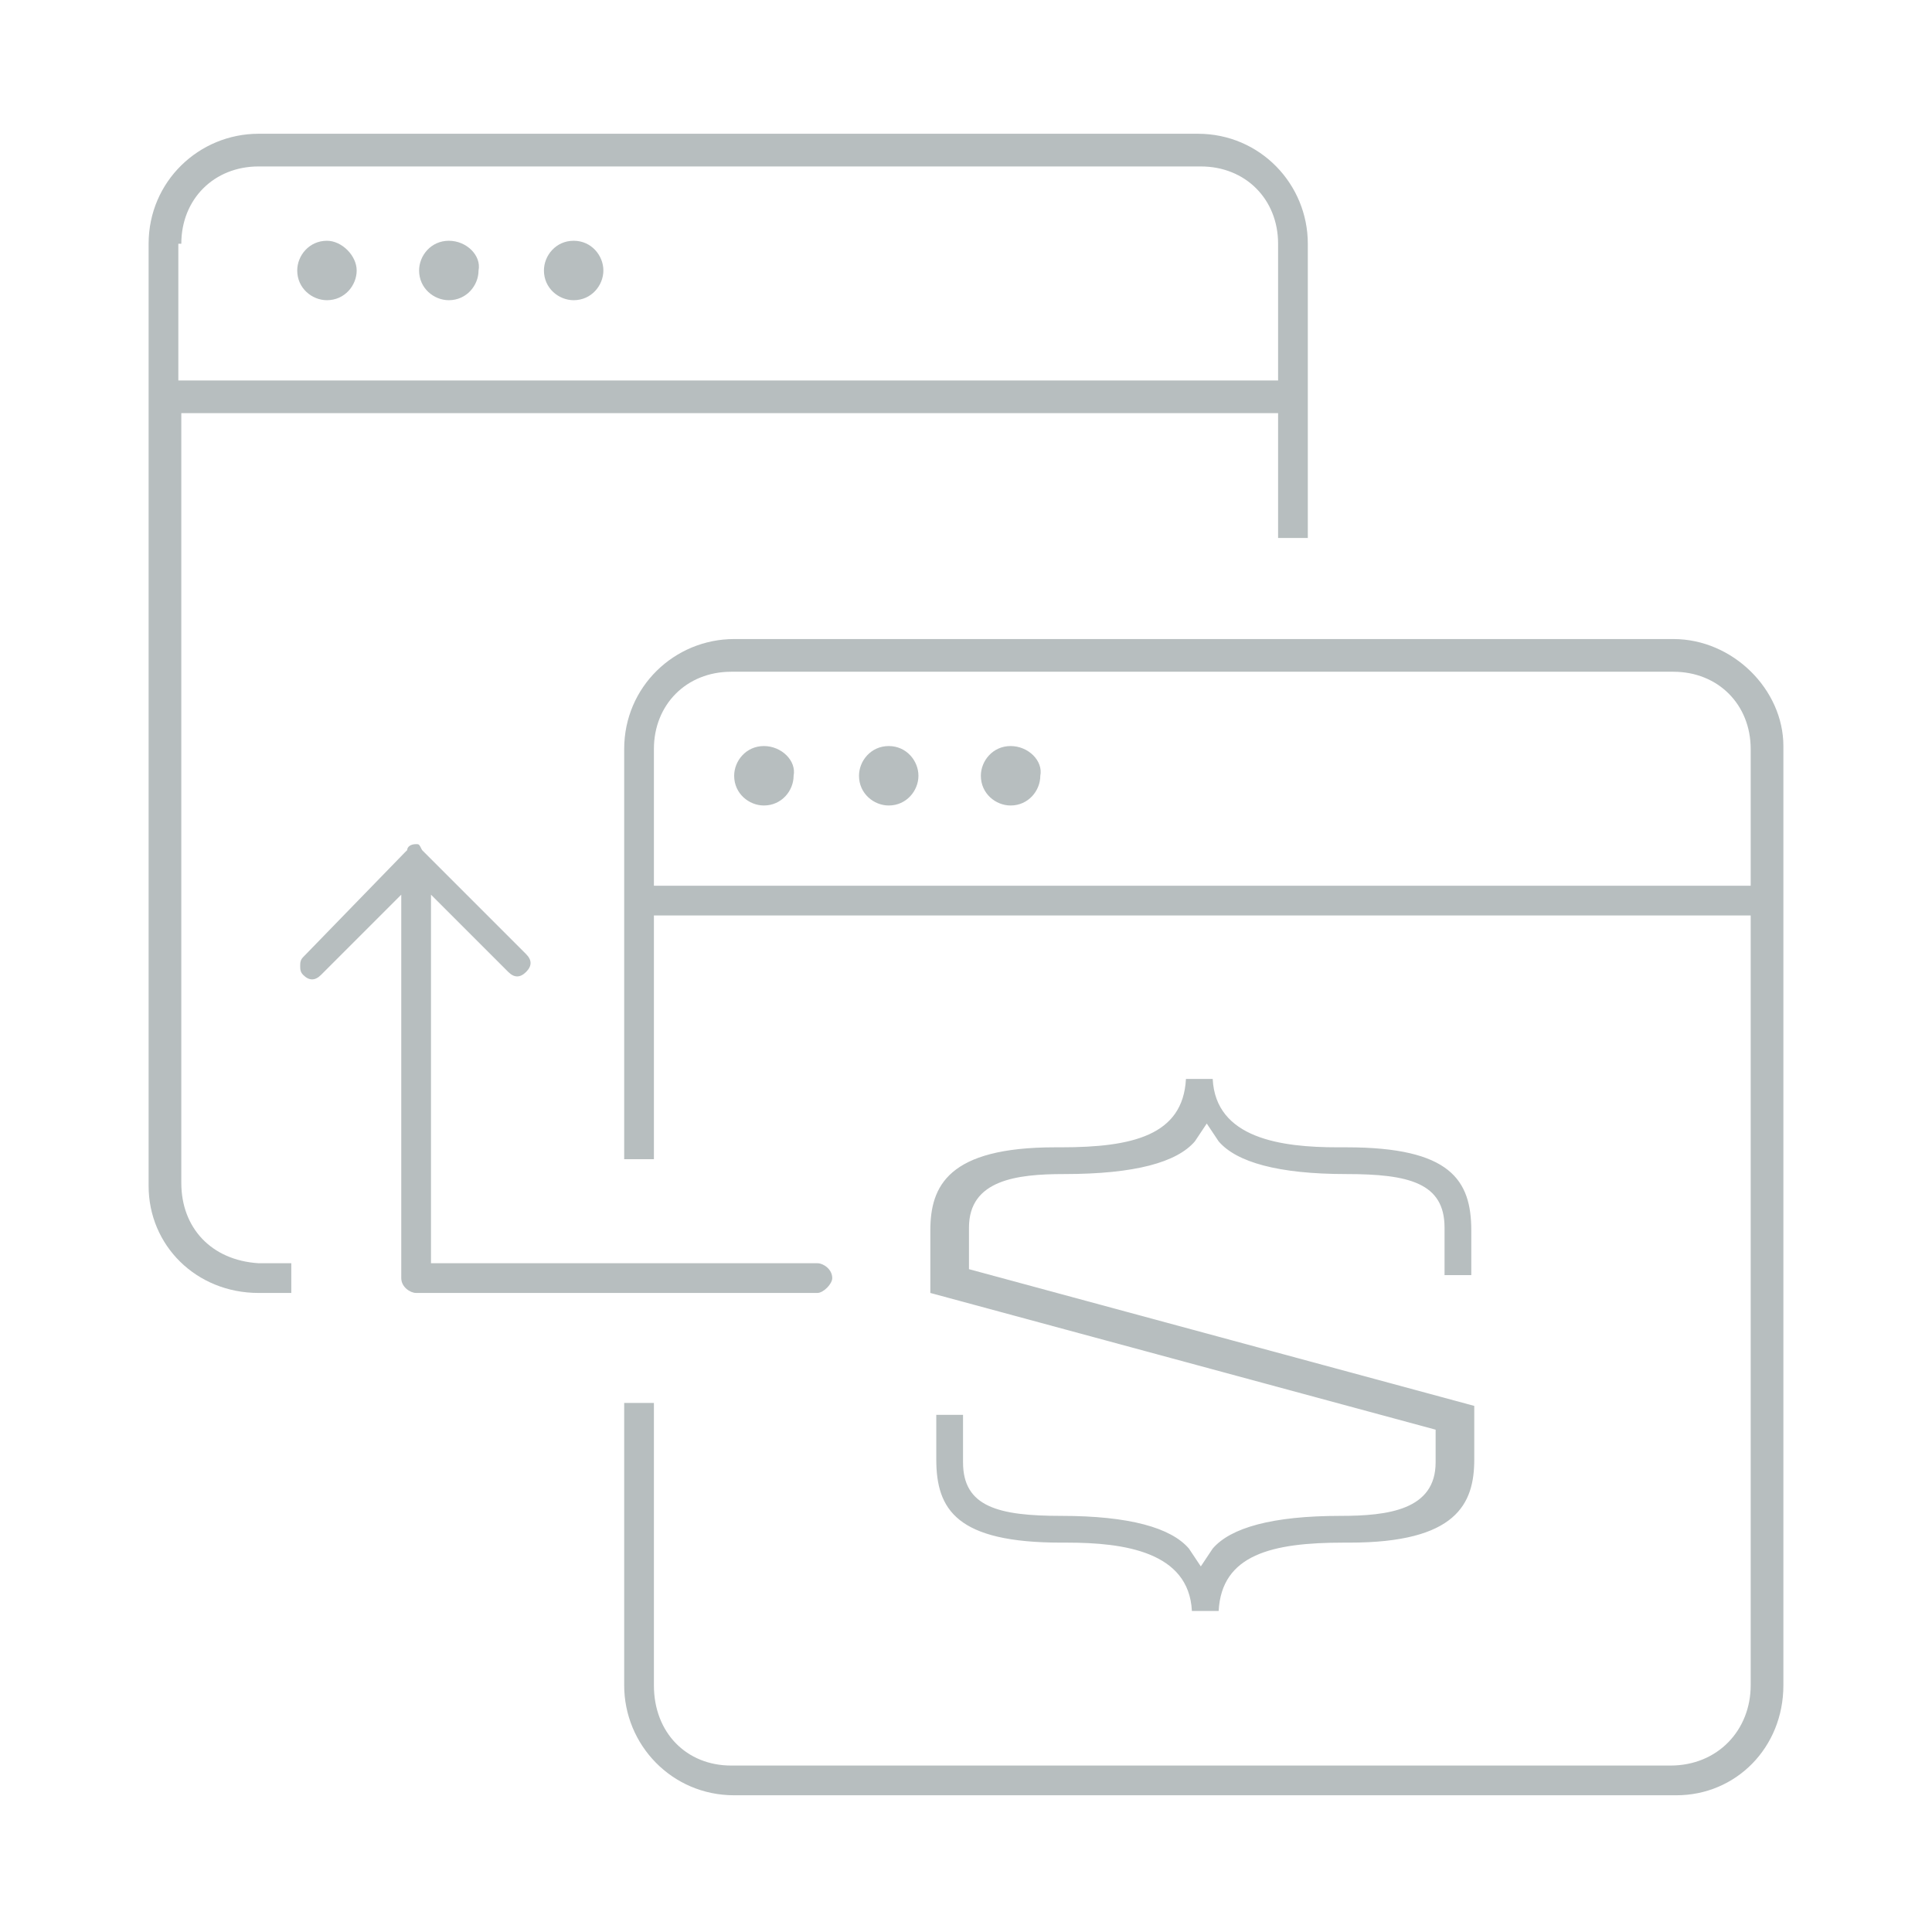 <?xml version="1.0" encoding="utf-8"?>
<!-- Generator: Adobe Illustrator 19.0.0, SVG Export Plug-In . SVG Version: 6.00 Build 0)  -->
<svg version="1.1" id="Layer_1" xmlns="http://www.w3.org/2000/svg" xmlns:xlink="http://www.w3.org/1999/xlink" x="0px" y="0px"
	 viewBox="-273 364 65 65" style="enable-background:new -273 364 65 65;" xml:space="preserve">
<style type="text/css">
	.st0{fill:#B7BEBF;}
</style>
<g>
	<path class="st0" d="M-216.7,385.5h-31.6c-2,0-3.7,1.6-3.7,3.7V403h1v-8.2h36.9v25.9c0,1.5-1.1,2.7-2.7,2.7h-31.6
		c-1.5,0-2.6-1.1-2.6-2.7v-9.5h-1v9.5c0,2,1.6,3.7,3.7,3.7h31.7c2,0,3.6-1.6,3.6-3.7v-31.6C-213,387.2-214.7,385.5-216.7,385.5z
		 M-214,393.8h-37v-4.6c0-1.5,1.1-2.6,2.6-2.6h31.7c1.5,0,2.6,1.1,2.6,2.6V393.8z"/>
	<path class="st0" d="M-266.9,403.8v-25.9h36.9v4.2h1v-9.9c0-2-1.6-3.7-3.7-3.7h-31.6c-2,0-3.7,1.6-3.7,3.7v31.7
		c0,2,1.6,3.6,3.7,3.6h1.1v-1h-1.1C-265.9,406.4-266.9,405.3-266.9,403.8z M-266.9,372.2c0-1.5,1.1-2.6,2.6-2.6h31.7
		c1.5,0,2.6,1.1,2.6,2.6v4.6h-37V372.2z"/>
	<path class="st0" d="M-245,407c0-0.3-0.3-0.5-0.5-0.5h-13v-12.4l2.6,2.6c0.2,0.2,0.4,0.2,0.6,0c0.2-0.2,0.2-0.4,0-0.6l-3.5-3.5
		c-0.1-0.2-0.1-0.2-0.2-0.2c-0.2,0-0.3,0.1-0.3,0.2l-0.1,0.1l-3.4,3.5c-0.1,0.1-0.1,0.2-0.1,0.3c0,0.1,0,0.2,0.1,0.3
		c0.2,0.2,0.4,0.2,0.6,0l2.7-2.7V407c0,0.3,0.3,0.5,0.5,0.5h13.5C-245.3,407.5-245,407.2-245,407z"/>
	<path class="st0" d="M-223.5,406.9v-1.5c0-1.7-0.7-2.8-4.2-2.8h-0.3c-1.9,0-4.1-0.3-4.2-2.3h-0.9c-0.1,1.9-1.8,2.3-4.2,2.3h-0.2
		c-3.6,0-4.2,1.3-4.2,2.8v2.1l17,4.6v1.1c0,1.6-1.6,1.8-3.2,1.8c-2.3,0-3.7,0.4-4.3,1.1l-0.4,0.6l-0.4-0.6c-0.6-0.7-2-1.1-4.3-1.1
		c-2.1,0-3.3-0.3-3.3-1.8v-1.6h-0.9v1.5c0,1.7,0.7,2.8,4.2,2.8h0.2c1.9,0,4.1,0.3,4.2,2.3h0.9c0.1-1.9,1.8-2.3,4.2-2.3h0.2
		c3.6,0,4.2-1.3,4.2-2.8v-1.8l-17-4.6v-1.4c0-1.6,1.6-1.8,3.2-1.8c2.4,0,3.8-0.4,4.4-1.1l0.4-0.6l0.4,0.6c0.6,0.7,2,1.1,4.3,1.1
		c2.1,0,3.3,0.3,3.3,1.8v1.6H-223.5z"/>
	<path class="st0" d="M-247.3,389.1c-0.6,0-1,0.5-1,1c0,0.6,0.5,1,1,1c0.6,0,1-0.5,1-1C-246.2,389.6-246.7,389.1-247.3,389.1z"/>
	<path class="st0" d="M-243.1,389.1c-0.6,0-1,0.5-1,1c0,0.6,0.5,1,1,1c0.6,0,1-0.5,1-1S-242.5,389.1-243.1,389.1z"/>
	<path class="st0" d="M-239,389.1c-0.6,0-1,0.5-1,1c0,0.6,0.5,1,1,1c0.6,0,1-0.5,1-1C-237.9,389.6-238.4,389.1-239,389.1z"/>
	<path class="st0" d="M-253.7,372.1c-0.6,0-1,0.5-1,1c0,0.6,0.5,1,1,1c0.6,0,1-0.5,1-1S-253.1,372.1-253.7,372.1z"/>
	<path class="st0" d="M-257.9,372.1c-0.6,0-1,0.5-1,1c0,0.6,0.5,1,1,1c0.6,0,1-0.5,1-1C-256.8,372.6-257.3,372.1-257.9,372.1z"/>
	<path class="st0" d="M-262,372.1c-0.6,0-1,0.5-1,1c0,0.6,0.5,1,1,1c0.6,0,1-0.5,1-1S-261.5,372.1-262,372.1z"/>
</g>
</svg>
